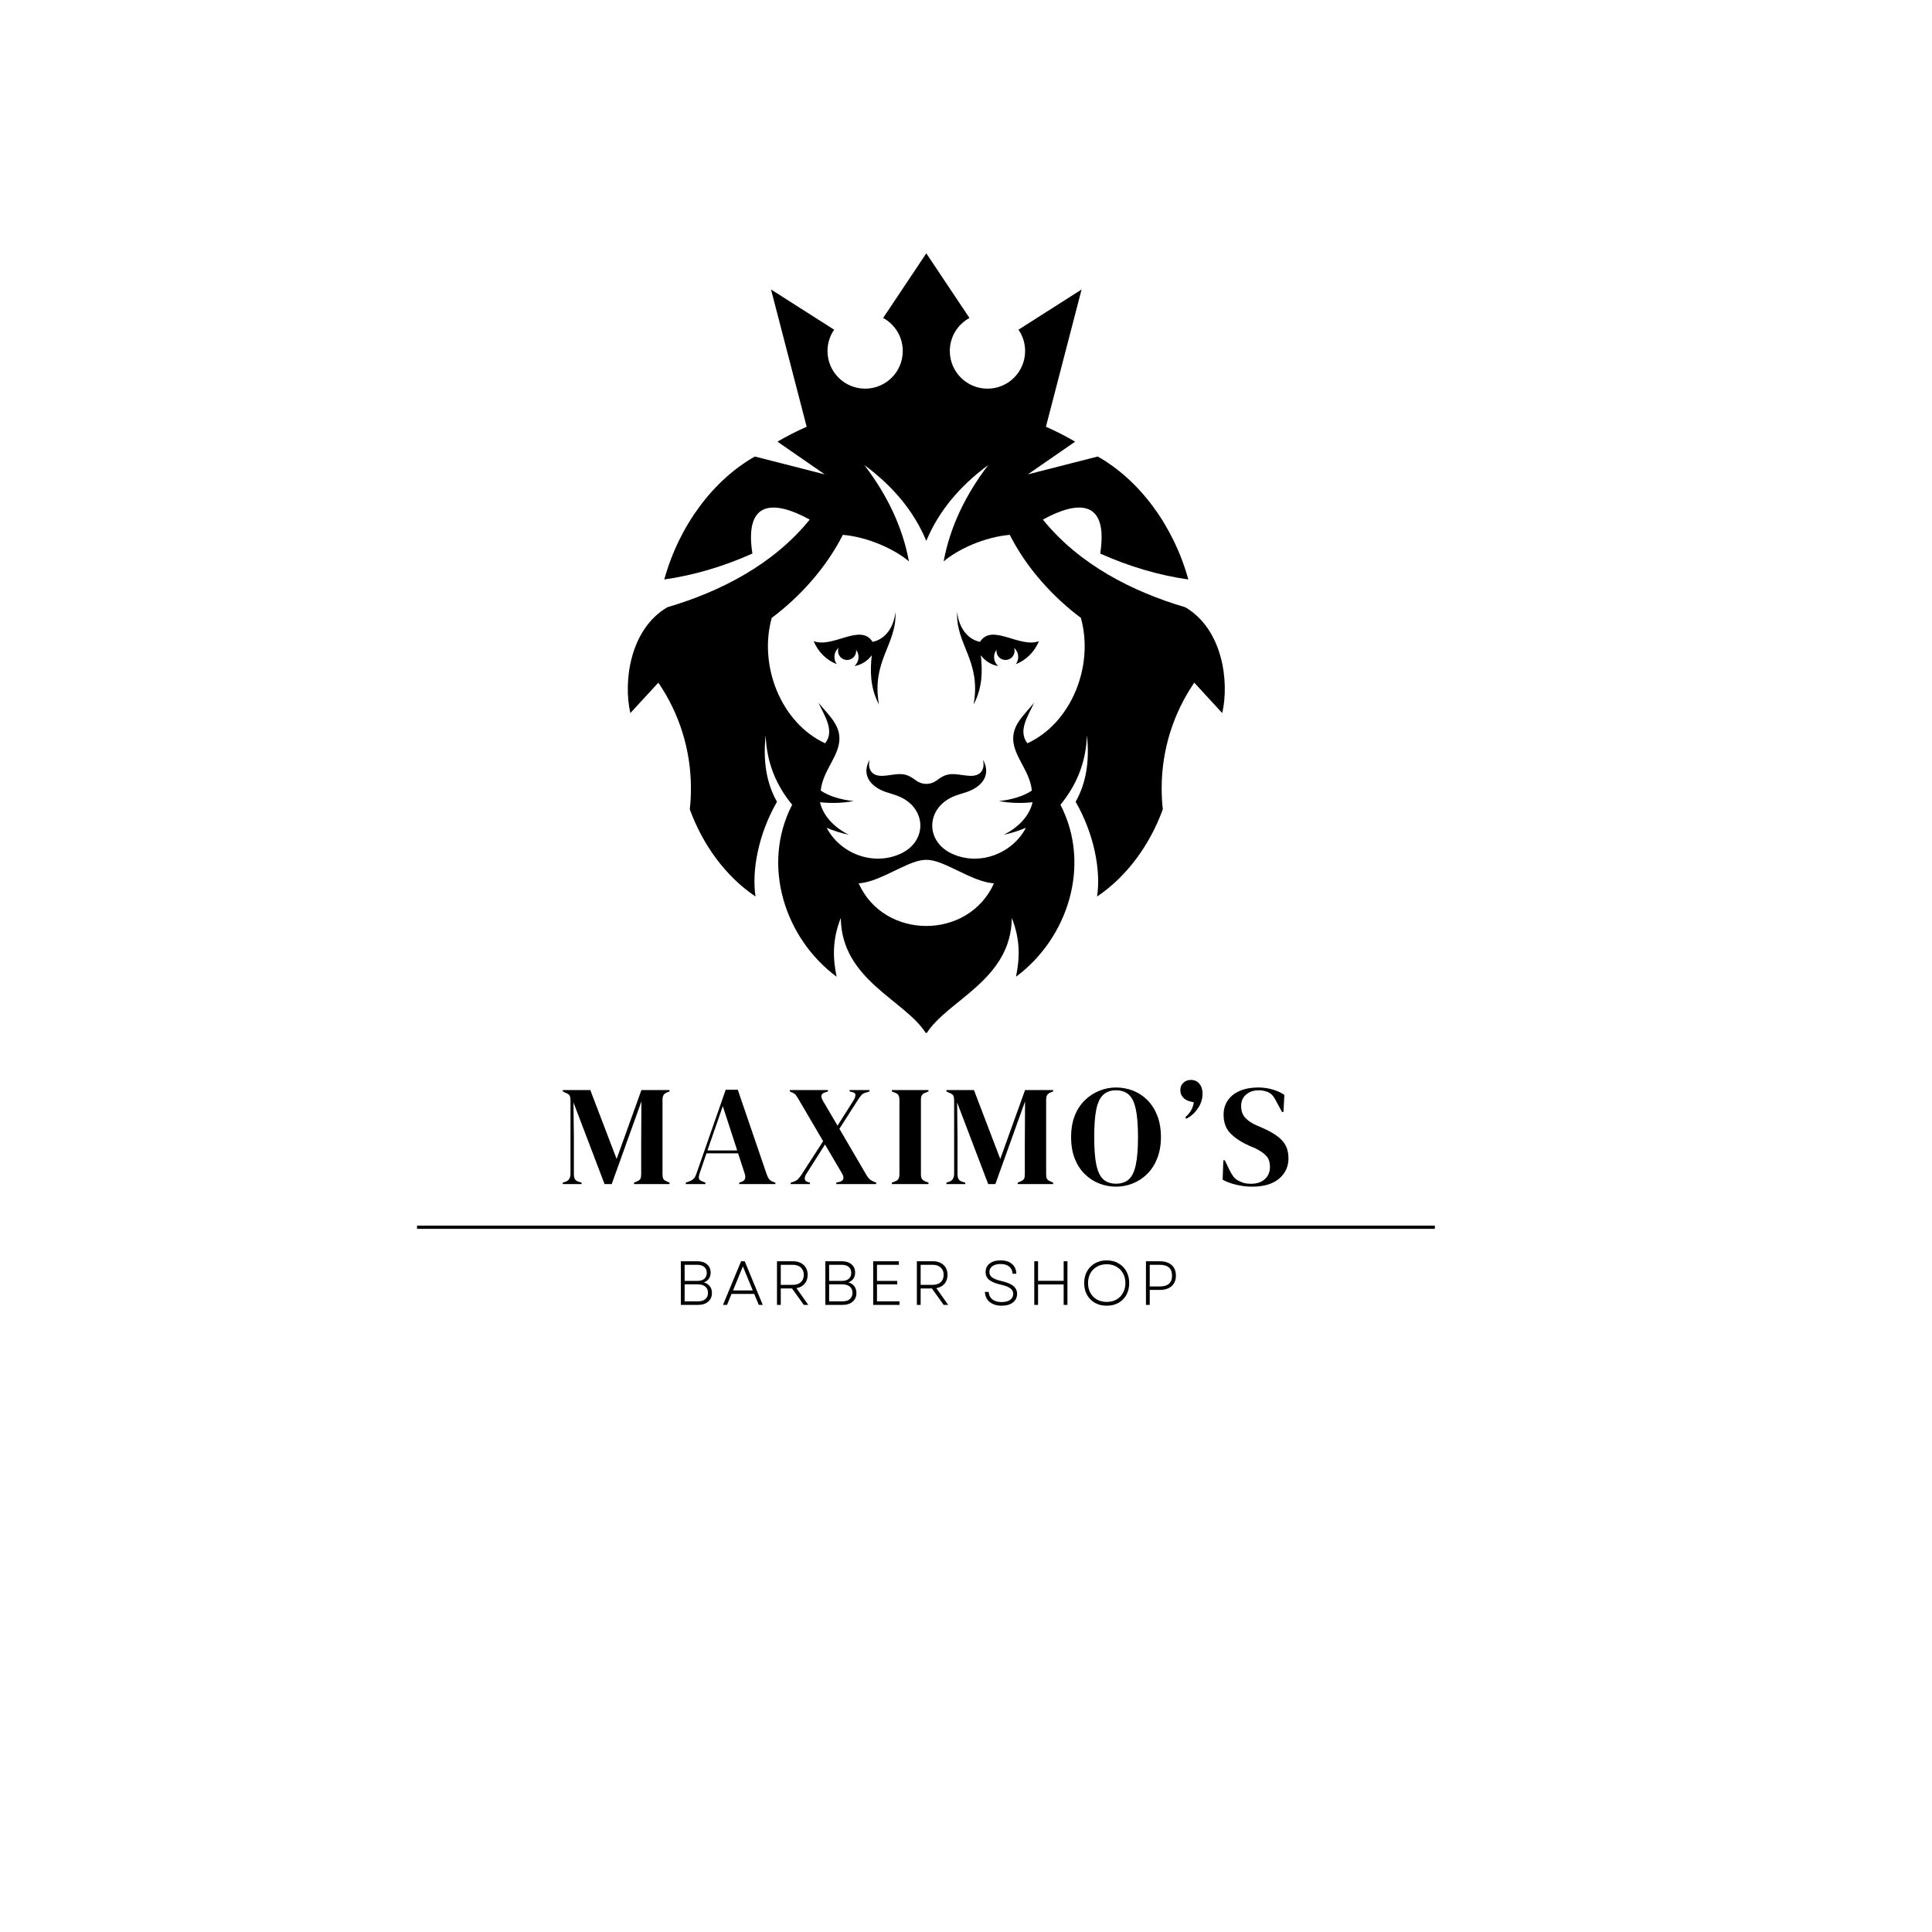 <svg xmlns="http://www.w3.org/2000/svg" xmlns:xlink="http://www.w3.org/1999/xlink" width="500" zoomAndPan="magnify" viewBox="0 0 375 375" height="500" preserveAspectRatio="xMidYMid meet" version="1.0"><defs><g/><clipPath id="01dd5bd362"><path d="M 121.855 49.168 L 237.734 49.168 L 237.734 200.48 L 121.855 200.48 Z M 121.855 49.168 " clip-rule="nonzero"/></clipPath></defs><g clip-path="url(#01dd5bd362)"><path fill="#000000" d="M 169.211 127.176 C 168.895 130.082 168.836 133.414 170.605 136.734 C 169.098 128.246 174.105 125.125 173.812 118.758 C 173.496 121.793 171.824 124.086 169.367 124.582 C 167.039 120.898 161.707 125.855 157.945 124.453 C 158.77 126.539 160.48 128.168 162.418 128.918 C 162.129 128.527 161.957 128.043 161.957 127.52 C 161.957 126.816 162.266 126.184 162.758 125.758 C 162.695 125.938 162.66 126.133 162.66 126.336 C 162.66 127.312 163.449 128.098 164.422 128.098 C 165.395 128.098 166.184 127.312 166.184 126.336 C 166.184 126.262 166.18 126.191 166.168 126.121 C 166.461 126.508 166.637 126.996 166.637 127.52 C 166.637 128.219 166.328 128.848 165.844 129.273 C 166.969 129.125 168.367 128.379 169.211 127.176 Z M 190.375 127.176 C 190.695 130.082 190.75 133.414 188.98 136.734 C 190.492 128.246 185.484 125.125 185.777 118.758 C 186.094 121.793 187.766 124.086 190.219 124.582 C 192.547 120.898 197.883 125.855 201.645 124.453 C 200.82 126.539 199.109 128.168 197.168 128.918 C 197.461 128.527 197.633 128.043 197.633 127.52 C 197.633 126.816 197.32 126.184 196.832 125.758 C 196.895 125.938 196.93 126.133 196.93 126.336 C 196.93 127.312 196.141 128.098 195.168 128.098 C 194.195 128.098 193.406 127.312 193.406 126.336 C 193.406 126.262 193.41 126.191 193.418 126.121 C 193.125 126.508 192.953 126.996 192.953 127.52 C 192.953 128.219 193.258 128.848 193.746 129.273 C 192.617 129.125 191.223 128.379 190.375 127.176 Z M 179.793 104.988 C 177.383 99.176 173.266 94.328 167.766 90.258 C 172.227 96.102 175.188 102.316 176.426 108.965 C 173.664 106.605 168.465 104.23 163.594 103.812 C 160.328 110.289 155.133 115.953 149.793 119.926 C 147.195 129.273 151.645 140.34 160.164 144.273 C 162.109 141.805 159.945 138.832 158.879 136.406 C 160.934 138.98 163.645 141.051 162.762 144.734 C 162.082 147.566 159.645 150.074 159.305 153.449 C 160.883 154.547 163.289 155.238 165.691 155.492 C 163.461 155.895 161.293 155.941 159.168 155.711 C 159.793 158.527 162.188 160.77 164.77 162.023 C 163.246 161.711 161.812 161.25 160.457 160.672 C 163.137 165.758 169.555 168.137 174.816 165.699 C 179.996 163.301 179.867 157.012 174.695 154.672 C 173.754 154.246 172.801 154.031 171.875 153.707 C 169.016 152.707 167.117 150.441 168.801 147.434 C 168.367 149.141 169.074 150.66 171.246 150.59 C 171.902 150.57 172.59 150.465 173.242 150.375 C 175.273 150.082 176.172 150.258 177.816 151.5 C 178.973 152.371 180.617 152.371 181.773 151.5 C 183.418 150.258 184.316 150.082 186.348 150.375 C 187 150.465 187.688 150.57 188.344 150.59 C 190.516 150.66 191.219 149.141 190.785 147.434 C 192.473 150.441 190.574 152.707 187.711 153.707 C 186.789 154.031 185.832 154.246 184.895 154.672 C 179.723 157.012 179.59 163.301 184.77 165.699 C 190.035 168.137 196.453 165.758 199.129 160.672 C 197.773 161.25 196.344 161.711 194.82 162.023 C 197.402 160.77 199.797 158.527 200.418 155.711 C 198.297 155.941 196.129 155.895 193.895 155.492 C 196.301 155.238 198.707 154.547 200.281 153.449 C 199.941 150.074 197.504 147.566 196.828 144.734 C 195.945 141.051 198.652 138.98 200.711 136.406 C 199.645 138.832 197.477 141.805 199.426 144.273 C 207.945 140.34 212.395 129.273 209.797 119.926 C 204.457 115.953 199.262 110.289 195.996 103.812 C 191.125 104.23 185.922 106.605 183.16 108.965 C 184.398 102.316 187.363 96.102 191.82 90.258 C 186.324 94.328 182.207 99.176 179.793 104.988 Z M 179.793 200.656 C 175.758 194.117 163.336 190.301 163.199 178.18 C 161.492 182.461 161.672 186.109 162.383 189.582 C 152.289 182.09 147.719 167.883 153.758 156.199 C 150.68 152.465 148.805 148.062 148.617 142.719 C 148.07 147.691 148.766 152.008 150.809 155.625 C 147.156 161.988 145.891 169.082 146.648 174.02 C 140.836 170.09 136.438 164.047 133.887 157.09 C 134.035 155.758 134.109 154.402 134.109 153.031 C 134.109 145.418 131.777 138.352 127.785 132.504 L 122.352 138.406 C 120.945 132.273 122.27 122.145 129.516 117.871 C 139.781 114.844 150.07 109.613 157.164 100.852 C 150.355 97.102 144.406 96.93 146.039 107.441 C 140.441 109.969 134.461 111.707 128.934 112.473 C 131.887 101.867 138.504 93.145 146.52 88.609 L 160.09 92.078 L 150.902 85.727 C 152.738 84.648 154.633 83.684 156.574 82.832 L 149.656 56.191 L 161.902 63.992 C 161.09 65.172 160.617 66.598 160.617 68.133 C 160.617 72.168 163.887 75.438 167.922 75.438 C 171.957 75.438 175.227 72.168 175.227 68.133 C 175.227 65.363 173.688 62.953 171.418 61.715 L 179.793 49.168 L 188.172 61.715 C 185.902 62.953 184.359 65.363 184.359 68.133 C 184.359 72.168 187.633 75.438 191.668 75.438 C 195.703 75.438 198.973 72.168 198.973 68.133 C 198.973 66.598 198.5 65.172 197.688 63.992 L 209.934 56.191 L 203.012 82.832 C 204.957 83.684 206.852 84.648 208.684 85.727 L 199.5 92.078 L 213.07 88.609 C 221.086 93.145 227.703 101.867 230.656 112.473 C 225.129 111.707 219.148 109.969 213.551 107.441 C 215.184 96.93 209.234 97.102 202.422 100.852 C 209.52 109.613 219.805 114.844 230.074 117.871 C 237.32 122.145 238.645 132.273 237.234 138.406 L 231.805 132.504 C 227.812 138.352 225.477 145.418 225.477 153.031 C 225.477 154.402 225.555 155.758 225.703 157.09 C 223.152 164.047 218.754 170.09 212.941 174.02 C 213.699 169.082 212.434 161.988 208.781 155.625 C 210.82 152.008 211.52 147.691 210.973 142.719 C 210.785 148.062 208.906 152.465 205.832 156.199 C 211.871 167.883 207.301 182.09 197.207 189.582 C 197.914 186.109 198.098 182.461 196.391 178.18 C 196.254 190.301 183.828 194.117 179.793 200.656 Z M 177.258 167.41 C 174.031 168.562 170.129 171.215 166.664 171.457 C 171.602 182.488 187.984 182.488 192.926 171.457 C 189.461 171.215 185.555 168.562 182.332 167.41 C 180.398 166.719 179.191 166.719 177.258 167.41 " fill-opacity="1" fill-rule="evenodd"/></g><g fill="#000000" fill-opacity="1"><g transform="translate(108.686, 229.83)"><g><path d="M 0.547 0 L 0.547 -0.281 L 1.109 -0.469 C 1.734 -0.676 2.047 -1.203 2.047 -2.047 L 2.047 -16.203 C 2.047 -16.578 2.004 -16.875 1.922 -17.094 C 1.836 -17.312 1.617 -17.492 1.266 -17.641 L 0.547 -17.984 L 0.547 -18.25 L 5.891 -18.25 L 11 -4.875 L 15.812 -18.25 L 21.266 -18.25 L 21.266 -17.984 L 20.828 -17.812 C 20.473 -17.676 20.227 -17.492 20.094 -17.266 C 19.969 -17.035 19.906 -16.738 19.906 -16.375 L 19.906 -1.906 C 19.906 -1.539 19.953 -1.254 20.047 -1.047 C 20.141 -0.848 20.363 -0.676 20.719 -0.531 L 21.266 -0.281 L 21.266 0 L 14.375 0 L 14.375 -0.281 L 14.969 -0.531 C 15.312 -0.676 15.531 -0.848 15.625 -1.047 C 15.719 -1.254 15.766 -1.539 15.766 -1.906 L 15.766 -8.125 L 15.812 -16.047 L 10.047 0 L 8.656 0 L 2.625 -15.844 L 2.703 -8.953 L 2.703 -1.984 C 2.703 -1.586 2.758 -1.266 2.875 -1.016 C 3 -0.766 3.238 -0.582 3.594 -0.469 L 4.203 -0.281 L 4.203 0 Z M 0.547 0 "/></g></g></g><g fill="#000000" fill-opacity="1"><g transform="translate(132.89, 229.83)"><g><path d="M 0.219 0 L 0.219 -0.281 L 0.906 -0.531 C 1.281 -0.676 1.566 -0.852 1.766 -1.062 C 1.973 -1.281 2.141 -1.582 2.266 -1.969 L 7.969 -18.312 L 10.312 -18.312 L 15.938 -1.859 C 16.082 -1.453 16.242 -1.141 16.422 -0.922 C 16.609 -0.711 16.895 -0.535 17.281 -0.391 L 17.609 -0.281 L 17.609 0 L 10.594 0 L 10.594 -0.281 L 11 -0.422 C 11.395 -0.566 11.633 -0.77 11.719 -1.031 C 11.801 -1.301 11.785 -1.617 11.672 -1.984 L 10.375 -5.969 L 4.234 -5.969 L 2.906 -2.078 C 2.77 -1.672 2.723 -1.348 2.766 -1.109 C 2.816 -0.867 3.035 -0.676 3.422 -0.531 L 4.031 -0.281 L 4.031 0 Z M 4.422 -6.531 L 10.203 -6.531 L 7.406 -15.125 Z M 4.422 -6.531 "/></g></g></g><g fill="#000000" fill-opacity="1"><g transform="translate(153.193, 229.83)"><g><path d="M 0.281 0 L 0.281 -0.281 L 0.75 -0.422 C 1.133 -0.547 1.438 -0.711 1.656 -0.922 C 1.875 -1.141 2.098 -1.414 2.328 -1.75 L 6.578 -8.328 L 1.75 -16.562 C 1.562 -16.875 1.398 -17.117 1.266 -17.297 C 1.141 -17.473 0.898 -17.633 0.547 -17.781 L 0.109 -17.984 L 0.109 -18.25 L 7.516 -18.25 L 7.516 -17.984 L 6.891 -17.781 C 6.504 -17.656 6.289 -17.453 6.25 -17.172 C 6.207 -16.898 6.301 -16.566 6.531 -16.172 L 9.375 -11.344 L 12.422 -16.156 C 12.66 -16.539 12.801 -16.891 12.844 -17.203 C 12.895 -17.516 12.707 -17.727 12.281 -17.844 L 11.719 -17.984 L 11.719 -18.25 L 15.578 -18.25 L 15.578 -17.984 L 14.844 -17.75 C 14.5 -17.656 14.227 -17.504 14.031 -17.297 C 13.844 -17.086 13.645 -16.828 13.438 -16.516 L 9.734 -10.734 L 14.984 -1.75 C 15.191 -1.414 15.383 -1.16 15.562 -0.984 C 15.75 -0.805 16.008 -0.645 16.344 -0.5 L 16.875 -0.281 L 16.875 0 L 9.125 0 L 9.125 -0.281 L 9.766 -0.438 C 10.203 -0.551 10.445 -0.754 10.5 -1.047 C 10.562 -1.348 10.473 -1.691 10.234 -2.078 L 6.938 -7.688 L 3.312 -1.969 C 3.07 -1.594 2.973 -1.258 3.016 -0.969 C 3.066 -0.676 3.27 -0.484 3.625 -0.391 L 4.016 -0.281 L 4.016 0 Z M 0.281 0 "/></g></g></g><g fill="#000000" fill-opacity="1"><g transform="translate(172.501, 229.83)"><g><path d="M 0.609 0 L 0.609 -0.281 L 1.156 -0.5 C 1.531 -0.625 1.773 -0.797 1.891 -1.016 C 2.016 -1.242 2.078 -1.539 2.078 -1.906 L 2.078 -16.344 C 2.078 -16.707 2.02 -17 1.906 -17.219 C 1.801 -17.445 1.551 -17.625 1.156 -17.75 L 0.609 -17.984 L 0.609 -18.25 L 7.719 -18.25 L 7.719 -17.984 L 7.156 -17.75 C 6.789 -17.625 6.547 -17.445 6.422 -17.219 C 6.305 -17 6.25 -16.707 6.25 -16.344 L 6.25 -1.906 C 6.25 -1.539 6.305 -1.25 6.422 -1.031 C 6.547 -0.82 6.789 -0.645 7.156 -0.5 L 7.719 -0.281 L 7.719 0 Z M 0.609 0 "/></g></g></g><g fill="#000000" fill-opacity="1"><g transform="translate(183.151, 229.83)"><g><path d="M 0.547 0 L 0.547 -0.281 L 1.109 -0.469 C 1.734 -0.676 2.047 -1.203 2.047 -2.047 L 2.047 -16.203 C 2.047 -16.578 2.004 -16.875 1.922 -17.094 C 1.836 -17.312 1.617 -17.492 1.266 -17.641 L 0.547 -17.984 L 0.547 -18.25 L 5.891 -18.25 L 11 -4.875 L 15.812 -18.25 L 21.266 -18.25 L 21.266 -17.984 L 20.828 -17.812 C 20.473 -17.676 20.227 -17.492 20.094 -17.266 C 19.969 -17.035 19.906 -16.738 19.906 -16.375 L 19.906 -1.906 C 19.906 -1.539 19.953 -1.254 20.047 -1.047 C 20.141 -0.848 20.363 -0.676 20.719 -0.531 L 21.266 -0.281 L 21.266 0 L 14.375 0 L 14.375 -0.281 L 14.969 -0.531 C 15.312 -0.676 15.531 -0.848 15.625 -1.047 C 15.719 -1.254 15.766 -1.539 15.766 -1.906 L 15.766 -8.125 L 15.812 -16.047 L 10.047 0 L 8.656 0 L 2.625 -15.844 L 2.703 -8.953 L 2.703 -1.984 C 2.703 -1.586 2.758 -1.266 2.875 -1.016 C 3 -0.766 3.238 -0.582 3.594 -0.469 L 4.203 -0.281 L 4.203 0 Z M 0.547 0 "/></g></g></g><g fill="#000000" fill-opacity="1"><g transform="translate(207.354, 229.83)"><g><path d="M 9.266 0.5 C 8.141 0.5 7.055 0.297 6.016 -0.109 C 4.973 -0.516 4.039 -1.117 3.219 -1.922 C 2.395 -2.723 1.742 -3.723 1.266 -4.922 C 0.785 -6.117 0.547 -7.52 0.547 -9.125 C 0.547 -10.707 0.785 -12.098 1.266 -13.297 C 1.742 -14.492 2.398 -15.492 3.234 -16.297 C 4.066 -17.098 5.004 -17.707 6.047 -18.125 C 7.086 -18.539 8.16 -18.75 9.266 -18.75 C 10.391 -18.75 11.473 -18.551 12.516 -18.156 C 13.555 -17.758 14.484 -17.16 15.297 -16.359 C 16.117 -15.555 16.77 -14.551 17.25 -13.344 C 17.738 -12.133 17.984 -10.727 17.984 -9.125 C 17.984 -7.562 17.738 -6.176 17.25 -4.969 C 16.77 -3.758 16.117 -2.754 15.297 -1.953 C 14.484 -1.148 13.555 -0.539 12.516 -0.125 C 11.473 0.289 10.391 0.5 9.266 0.5 Z M 9.266 -0.078 C 10.273 -0.078 11.094 -0.348 11.719 -0.891 C 12.352 -1.441 12.812 -2.375 13.094 -3.688 C 13.383 -5.008 13.531 -6.82 13.531 -9.125 C 13.531 -11.445 13.383 -13.266 13.094 -14.578 C 12.812 -15.898 12.352 -16.832 11.719 -17.375 C 11.094 -17.926 10.273 -18.203 9.266 -18.203 C 8.266 -18.203 7.453 -17.926 6.828 -17.375 C 6.203 -16.832 5.742 -15.898 5.453 -14.578 C 5.172 -13.266 5.031 -11.445 5.031 -9.125 C 5.031 -6.82 5.172 -5.008 5.453 -3.688 C 5.742 -2.375 6.203 -1.441 6.828 -0.891 C 7.453 -0.348 8.266 -0.078 9.266 -0.078 Z M 9.266 -0.078 "/></g></g></g><g fill="#000000" fill-opacity="1"><g transform="translate(228.211, 229.83)"><g><path d="M 2.938 -20.219 C 3.625 -20.219 4.172 -19.973 4.578 -19.484 C 4.992 -19.004 5.203 -18.363 5.203 -17.562 C 5.203 -16.531 4.895 -15.566 4.281 -14.672 C 3.676 -13.785 2.926 -13.117 2.031 -12.672 L 1.859 -13 C 2.242 -13.301 2.582 -13.68 2.875 -14.141 C 3.176 -14.598 3.391 -15.172 3.516 -15.859 L 2.938 -16 C 2.289 -16.145 1.785 -16.414 1.422 -16.812 C 1.066 -17.207 0.891 -17.68 0.891 -18.234 C 0.891 -18.828 1.086 -19.305 1.484 -19.672 C 1.879 -20.035 2.363 -20.219 2.938 -20.219 Z M 2.938 -20.219 "/></g></g></g><g fill="#000000" fill-opacity="1"><g transform="translate(236.482, 229.83)"><g><path d="M 6.547 0.5 C 5.535 0.5 4.504 0.375 3.453 0.125 C 2.398 -0.125 1.523 -0.453 0.828 -0.859 L 0.969 -4.625 L 1.25 -4.625 L 2.109 -2.828 C 2.359 -2.305 2.629 -1.848 2.922 -1.453 C 3.223 -1.055 3.633 -0.75 4.156 -0.531 C 4.52 -0.344 4.867 -0.219 5.203 -0.156 C 5.547 -0.094 5.93 -0.062 6.359 -0.062 C 7.484 -0.062 8.375 -0.363 9.031 -0.969 C 9.688 -1.57 10.016 -2.352 10.016 -3.312 C 10.016 -4.219 9.789 -4.922 9.344 -5.422 C 8.906 -5.93 8.195 -6.43 7.219 -6.922 L 6.078 -7.406 C 4.492 -8.113 3.254 -8.922 2.359 -9.828 C 1.461 -10.742 1.016 -11.957 1.016 -13.469 C 1.016 -14.551 1.297 -15.488 1.859 -16.281 C 2.422 -17.082 3.203 -17.691 4.203 -18.109 C 5.211 -18.535 6.395 -18.75 7.75 -18.75 C 8.719 -18.75 9.641 -18.617 10.516 -18.359 C 11.398 -18.109 12.164 -17.758 12.812 -17.312 L 12.641 -14 L 12.359 -14 L 11.234 -16.062 C 10.922 -16.707 10.602 -17.164 10.281 -17.438 C 9.969 -17.707 9.609 -17.895 9.203 -18 C 8.961 -18.07 8.738 -18.125 8.531 -18.156 C 8.332 -18.188 8.078 -18.203 7.766 -18.203 C 6.828 -18.203 6.035 -17.926 5.391 -17.375 C 4.742 -16.832 4.422 -16.102 4.422 -15.188 C 4.422 -14.238 4.672 -13.484 5.172 -12.922 C 5.672 -12.359 6.398 -11.859 7.359 -11.422 L 8.625 -10.875 C 10.395 -10.094 11.664 -9.266 12.438 -8.391 C 13.219 -7.516 13.609 -6.383 13.609 -5 C 13.609 -3.383 12.992 -2.062 11.766 -1.031 C 10.535 -0.008 8.797 0.5 6.547 0.5 Z M 6.547 0.5 "/></g></g></g><g fill="#000000" fill-opacity="1"><g transform="translate(130.778, 253.279)"><g><path d="M 1.375 0 L 1.375 -8.469 L 4.594 -8.469 C 5.375 -8.469 5.992 -8.27 6.453 -7.875 C 6.922 -7.477 7.156 -6.941 7.156 -6.266 C 7.156 -5.805 7.039 -5.41 6.812 -5.078 C 6.582 -4.754 6.258 -4.52 5.844 -4.375 C 6.344 -4.227 6.727 -3.977 7 -3.625 C 7.27 -3.27 7.406 -2.832 7.406 -2.312 C 7.406 -1.602 7.16 -1.039 6.672 -0.625 C 6.191 -0.207 5.539 0 4.719 0 Z M 2.109 -0.688 L 4.703 -0.688 C 5.316 -0.688 5.789 -0.832 6.125 -1.125 C 6.469 -1.414 6.641 -1.82 6.641 -2.344 C 6.641 -2.863 6.469 -3.266 6.125 -3.547 C 5.781 -3.836 5.289 -3.984 4.656 -3.984 L 2.109 -3.984 Z M 2.109 -4.656 L 4.562 -4.656 C 5.145 -4.656 5.598 -4.789 5.922 -5.062 C 6.242 -5.344 6.406 -5.727 6.406 -6.219 C 6.406 -6.707 6.242 -7.086 5.922 -7.359 C 5.598 -7.641 5.148 -7.781 4.578 -7.781 L 2.109 -7.781 Z M 2.109 -4.656 "/></g></g></g><g fill="#000000" fill-opacity="1"><g transform="translate(140.066, 253.279)"><g><path d="M 0.266 0 L 3.781 -8.469 L 4.484 -8.469 L 7.984 0 L 7.219 0 L 6.328 -2.125 L 1.922 -2.125 L 1.047 0 Z M 2.219 -2.812 L 6.047 -2.812 L 4.125 -7.469 Z M 2.219 -2.812 "/></g></g></g><g fill="#000000" fill-opacity="1"><g transform="translate(149.439, 253.279)"><g><path d="M 1.375 0 L 1.375 -8.469 L 4.5 -8.469 C 5.07 -8.469 5.566 -8.359 5.984 -8.141 C 6.41 -7.93 6.738 -7.629 6.969 -7.234 C 7.207 -6.836 7.328 -6.375 7.328 -5.844 C 7.328 -5.133 7.129 -4.551 6.734 -4.094 C 6.348 -3.645 5.82 -3.363 5.156 -3.25 L 7.453 0 L 6.578 0 L 4.297 -3.188 L 2.109 -3.188 L 2.109 0 Z M 2.109 -3.891 L 4.438 -3.891 C 5.102 -3.891 5.625 -4.062 6 -4.406 C 6.383 -4.75 6.578 -5.227 6.578 -5.844 C 6.578 -6.438 6.383 -6.906 6 -7.25 C 5.625 -7.602 5.102 -7.781 4.438 -7.781 L 2.109 -7.781 Z M 2.109 -3.891 "/></g></g></g><g fill="#000000" fill-opacity="1"><g transform="translate(158.824, 253.279)"><g><path d="M 1.375 0 L 1.375 -8.469 L 4.594 -8.469 C 5.375 -8.469 5.992 -8.27 6.453 -7.875 C 6.922 -7.477 7.156 -6.941 7.156 -6.266 C 7.156 -5.805 7.039 -5.41 6.812 -5.078 C 6.582 -4.754 6.258 -4.52 5.844 -4.375 C 6.344 -4.227 6.727 -3.977 7 -3.625 C 7.27 -3.27 7.406 -2.832 7.406 -2.312 C 7.406 -1.602 7.16 -1.039 6.672 -0.625 C 6.191 -0.207 5.539 0 4.719 0 Z M 2.109 -0.688 L 4.703 -0.688 C 5.316 -0.688 5.789 -0.832 6.125 -1.125 C 6.469 -1.414 6.641 -1.82 6.641 -2.344 C 6.641 -2.863 6.469 -3.266 6.125 -3.547 C 5.781 -3.836 5.289 -3.984 4.656 -3.984 L 2.109 -3.984 Z M 2.109 -4.656 L 4.562 -4.656 C 5.145 -4.656 5.598 -4.789 5.922 -5.062 C 6.242 -5.344 6.406 -5.727 6.406 -6.219 C 6.406 -6.707 6.242 -7.086 5.922 -7.359 C 5.598 -7.641 5.148 -7.781 4.578 -7.781 L 2.109 -7.781 Z M 2.109 -4.656 "/></g></g></g><g fill="#000000" fill-opacity="1"><g transform="translate(168.111, 253.279)"><g><path d="M 1.375 0 L 1.375 -8.469 L 6.359 -8.469 L 6.359 -7.781 L 2.109 -7.781 L 2.109 -4.656 L 6.047 -4.656 L 6.047 -3.984 L 2.109 -3.984 L 2.109 -0.688 L 6.484 -0.688 L 6.484 0 Z M 1.375 0 "/></g></g></g><g fill="#000000" fill-opacity="1"><g transform="translate(176.588, 253.279)"><g><path d="M 1.375 0 L 1.375 -8.469 L 4.5 -8.469 C 5.07 -8.469 5.566 -8.359 5.984 -8.141 C 6.41 -7.93 6.738 -7.629 6.969 -7.234 C 7.207 -6.836 7.328 -6.375 7.328 -5.844 C 7.328 -5.133 7.129 -4.551 6.734 -4.094 C 6.348 -3.645 5.82 -3.363 5.156 -3.25 L 7.453 0 L 6.578 0 L 4.297 -3.188 L 2.109 -3.188 L 2.109 0 Z M 2.109 -3.891 L 4.438 -3.891 C 5.102 -3.891 5.625 -4.062 6 -4.406 C 6.383 -4.75 6.578 -5.227 6.578 -5.844 C 6.578 -6.438 6.383 -6.906 6 -7.25 C 5.625 -7.602 5.102 -7.781 4.438 -7.781 L 2.109 -7.781 Z M 2.109 -3.891 "/></g></g></g><g fill="#000000" fill-opacity="1"><g transform="translate(185.973, 253.279)"><g/></g></g><g fill="#000000" fill-opacity="1"><g transform="translate(190.321, 253.279)"><g><path d="M 4.094 0.156 C 3.445 0.156 2.883 0.047 2.406 -0.172 C 1.926 -0.391 1.551 -0.695 1.281 -1.094 C 1.02 -1.5 0.875 -1.973 0.844 -2.516 L 1.578 -2.516 C 1.617 -1.898 1.863 -1.414 2.312 -1.062 C 2.758 -0.719 3.352 -0.547 4.094 -0.547 C 4.789 -0.547 5.336 -0.688 5.734 -0.969 C 6.141 -1.258 6.344 -1.648 6.344 -2.141 C 6.344 -2.586 6.156 -2.945 5.781 -3.219 C 5.414 -3.5 4.805 -3.734 3.953 -3.922 C 2.91 -4.16 2.156 -4.469 1.688 -4.844 C 1.219 -5.227 0.984 -5.738 0.984 -6.375 C 0.984 -7.062 1.238 -7.609 1.75 -8.016 C 2.27 -8.43 2.984 -8.641 3.891 -8.641 C 4.828 -8.641 5.562 -8.41 6.094 -7.953 C 6.633 -7.504 6.922 -6.867 6.953 -6.047 L 6.219 -6.047 C 6.188 -6.648 5.969 -7.113 5.562 -7.438 C 5.156 -7.77 4.598 -7.938 3.891 -7.938 C 3.203 -7.938 2.664 -7.789 2.281 -7.5 C 1.906 -7.219 1.719 -6.844 1.719 -6.375 C 1.719 -5.957 1.895 -5.609 2.25 -5.328 C 2.613 -5.055 3.238 -4.816 4.125 -4.609 C 5.195 -4.359 5.957 -4.035 6.406 -3.641 C 6.863 -3.254 7.094 -2.758 7.094 -2.156 C 7.094 -1.445 6.82 -0.883 6.281 -0.469 C 5.738 -0.051 5.008 0.156 4.094 0.156 Z M 4.094 0.156 "/></g></g></g><g fill="#000000" fill-opacity="1"><g transform="translate(199.379, 253.279)"><g><path d="M 7.078 0 L 7.078 -3.969 L 2.109 -3.969 L 2.109 0 L 1.375 0 L 1.375 -8.469 L 2.109 -8.469 L 2.109 -4.672 L 7.078 -4.672 L 7.078 -8.469 L 7.812 -8.469 L 7.812 0 Z M 7.078 0 "/></g></g></g><g fill="#000000" fill-opacity="1"><g transform="translate(209.659, 253.279)"><g><path d="M 5.141 0.156 C 4.285 0.156 3.531 -0.023 2.875 -0.391 C 2.219 -0.766 1.703 -1.281 1.328 -1.938 C 0.961 -2.602 0.781 -3.367 0.781 -4.234 C 0.781 -5.098 0.961 -5.859 1.328 -6.516 C 1.703 -7.18 2.219 -7.703 2.875 -8.078 C 3.531 -8.453 4.285 -8.641 5.141 -8.641 C 6.004 -8.641 6.766 -8.453 7.422 -8.078 C 8.086 -7.703 8.602 -7.18 8.969 -6.516 C 9.332 -5.859 9.516 -5.098 9.516 -4.234 C 9.516 -3.367 9.332 -2.602 8.969 -1.938 C 8.602 -1.281 8.086 -0.766 7.422 -0.391 C 6.766 -0.023 6.004 0.156 5.141 0.156 Z M 1.531 -4.234 C 1.531 -3.516 1.68 -2.879 1.984 -2.328 C 2.297 -1.773 2.723 -1.344 3.266 -1.031 C 3.805 -0.727 4.43 -0.578 5.141 -0.578 C 5.859 -0.578 6.488 -0.727 7.031 -1.031 C 7.582 -1.344 8.008 -1.773 8.312 -2.328 C 8.625 -2.879 8.781 -3.516 8.781 -4.234 C 8.781 -4.961 8.625 -5.598 8.312 -6.141 C 8.008 -6.691 7.582 -7.117 7.031 -7.422 C 6.488 -7.734 5.859 -7.891 5.141 -7.891 C 4.43 -7.891 3.805 -7.734 3.266 -7.422 C 2.723 -7.117 2.297 -6.691 1.984 -6.141 C 1.68 -5.598 1.531 -4.961 1.531 -4.234 Z M 1.531 -4.234 "/></g></g></g><g fill="#000000" fill-opacity="1"><g transform="translate(221.054, 253.279)"><g><path d="M 1.375 0 L 1.375 -8.469 L 4.062 -8.469 C 5.039 -8.469 5.805 -8.223 6.359 -7.734 C 6.91 -7.254 7.188 -6.57 7.188 -5.688 C 7.188 -4.812 6.91 -4.129 6.359 -3.641 C 5.805 -3.148 5.039 -2.906 4.062 -2.906 L 2.109 -2.906 L 2.109 0 Z M 2.109 -3.578 L 4.047 -3.578 C 5.641 -3.578 6.438 -4.273 6.438 -5.672 C 6.438 -7.078 5.641 -7.781 4.047 -7.781 L 2.109 -7.781 Z M 2.109 -3.578 "/></g></g></g><path stroke-linecap="butt" transform="matrix(0.63, 0, 0, 0.63, 80.946, 237.89)" fill="none" stroke-linejoin="miter" d="M -0.002 0.497 L 313.582 0.497 " stroke="#000000" stroke-width="1" stroke-opacity="1" stroke-miterlimit="4"/></svg>